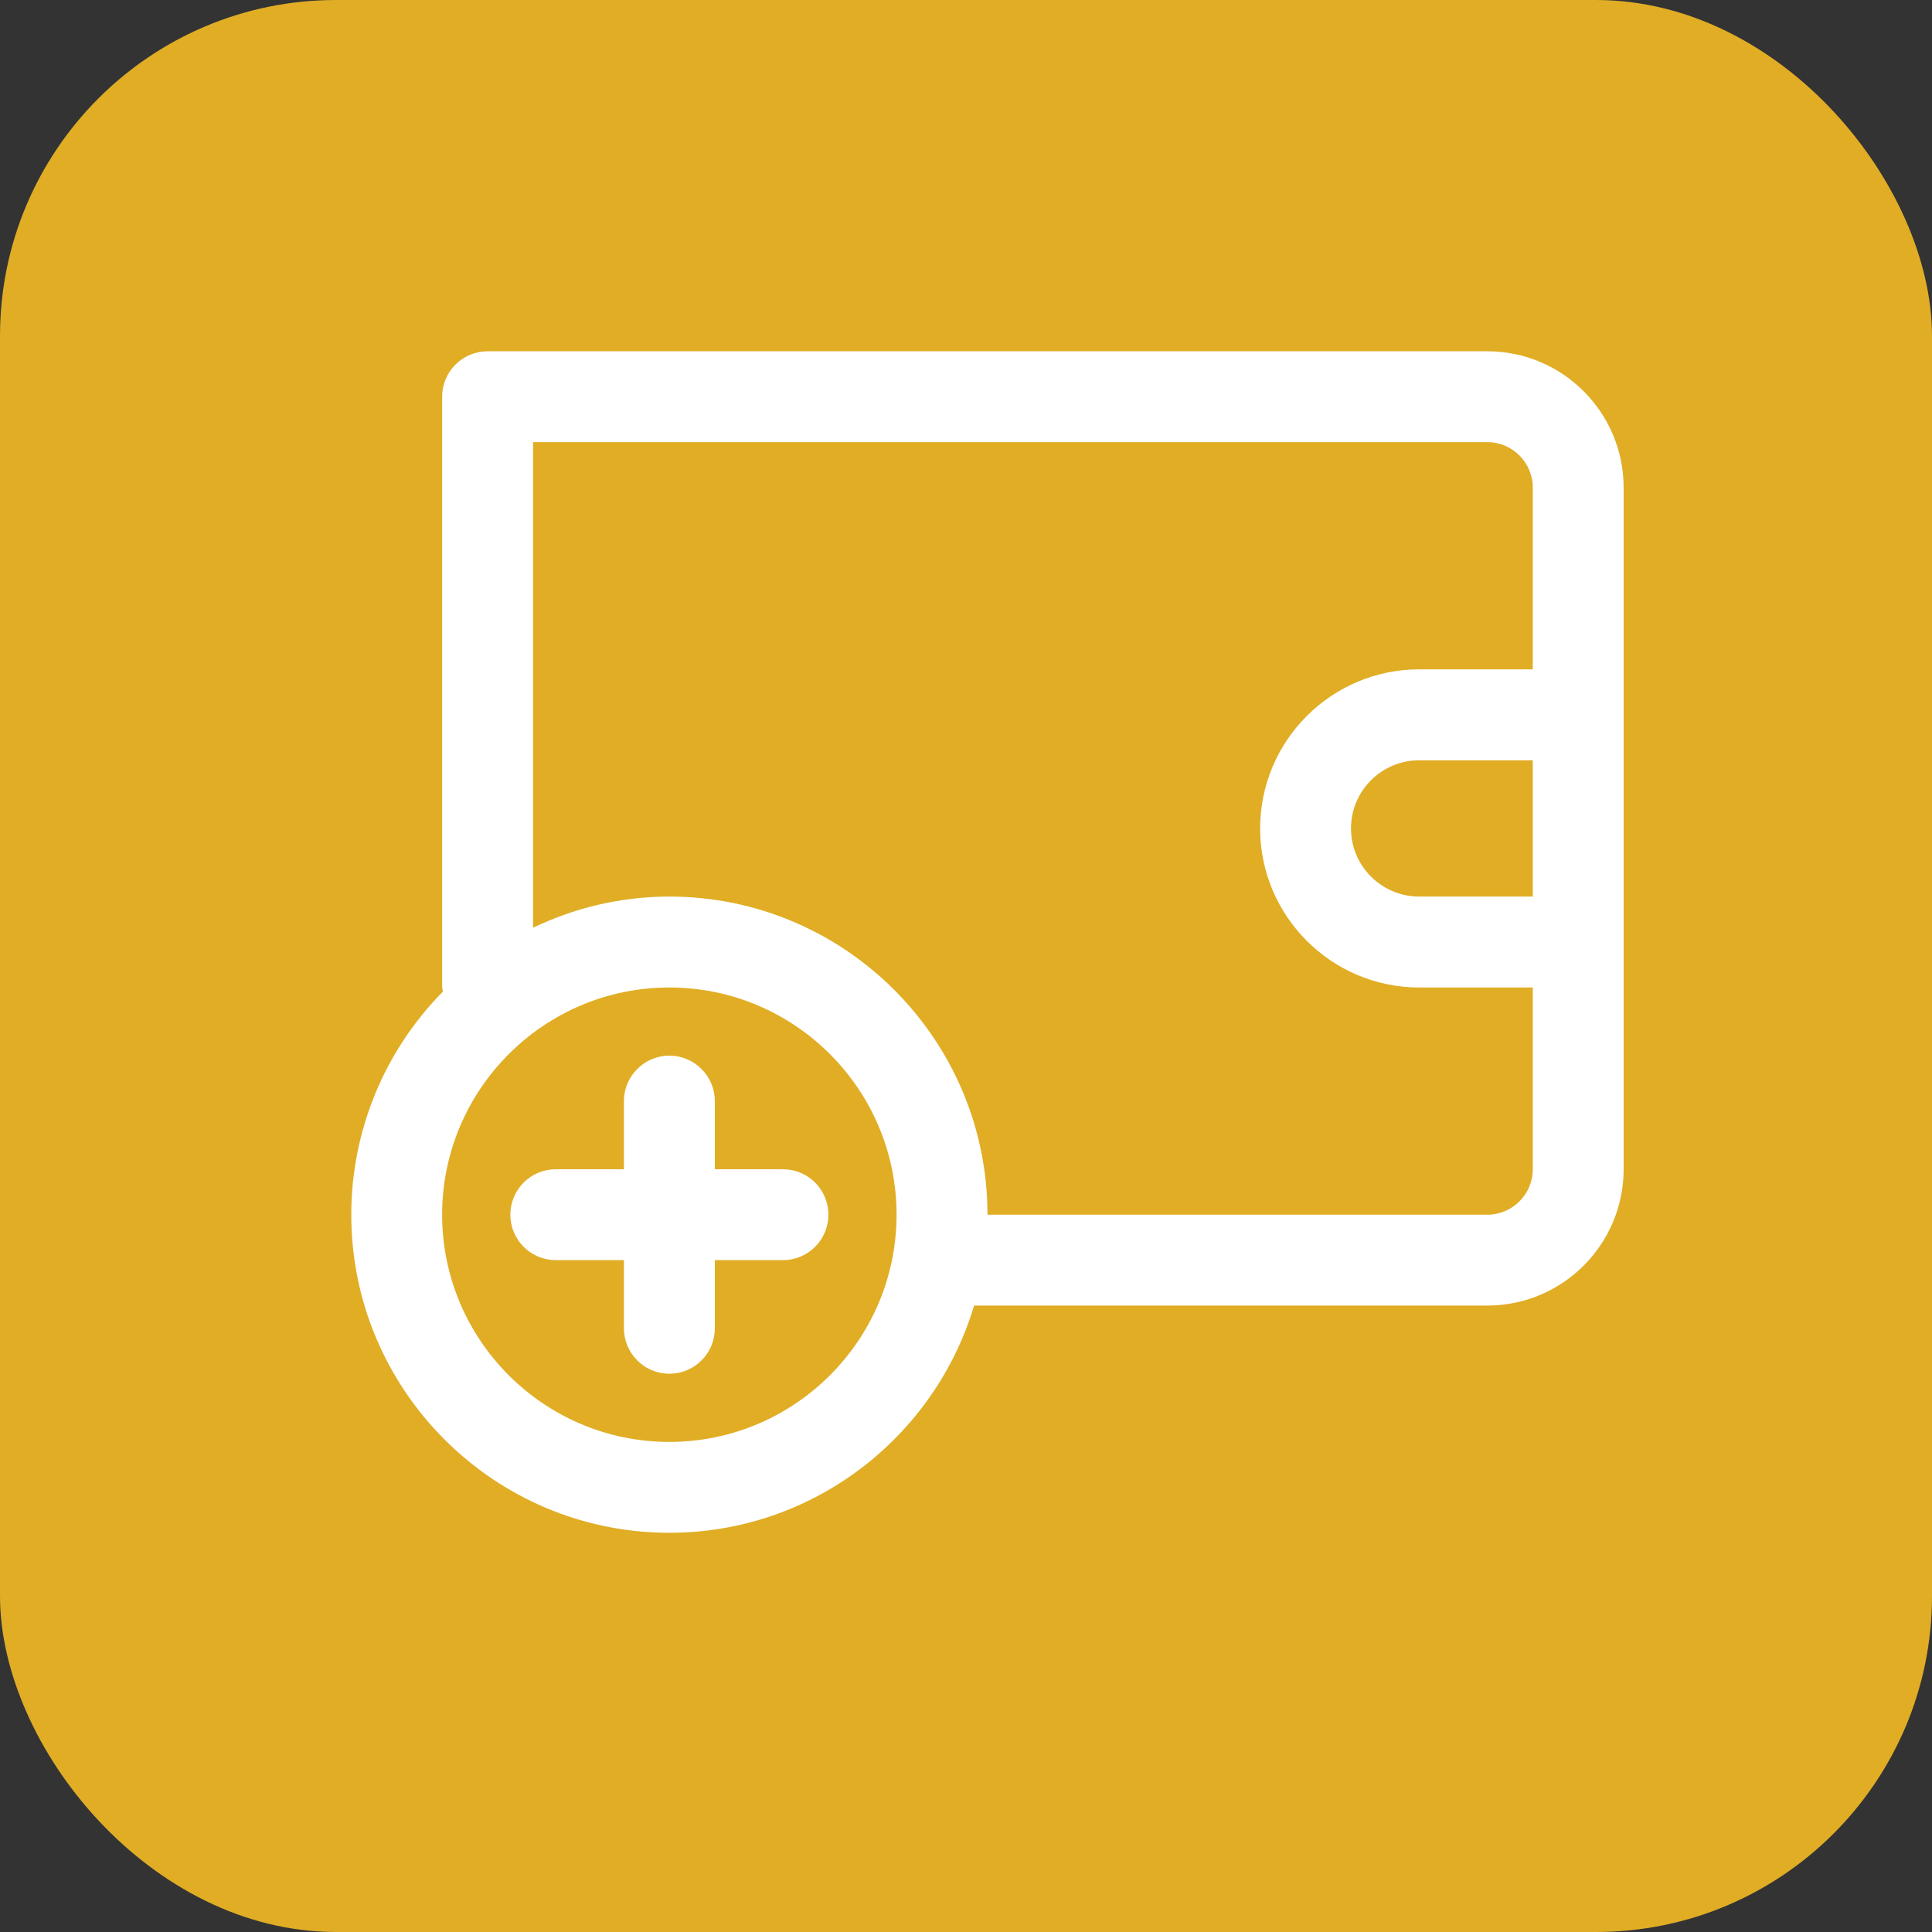 <svg width="33" height="33" viewBox="0 0 33 33" fill="none" xmlns="http://www.w3.org/2000/svg">
<rect x="0" y="0" width="33" height="33" fill="#333333" stroke="none"/>
<rect width="33" height="33" rx="5.739" fill="#E0AD25"/>
<path d="M25.405 6H8.329C8.123 6 7.925 6.082 7.78 6.227C7.634 6.373 7.552 6.57 7.552 6.776V16.867C7.552 16.892 7.564 16.913 7.566 16.937C6.563 17.951 6 19.321 6 20.748C6 23.744 8.437 26.181 11.433 26.181C13.89 26.181 15.968 24.542 16.638 22.3H25.405C26.689 22.3 27.733 21.255 27.733 19.972V8.329C27.733 7.045 26.689 6 25.405 6ZM11.433 24.629C9.293 24.629 7.552 22.888 7.552 20.748C7.552 18.608 9.293 16.867 11.433 16.867C13.573 16.867 15.314 18.608 15.314 20.748C15.314 22.888 13.573 24.629 11.433 24.629ZM26.181 15.314H24.241C23.599 15.314 23.076 14.792 23.076 14.15C23.076 13.508 23.599 12.986 24.241 12.986H26.181V15.314ZM26.181 11.433H24.241C22.743 11.433 21.524 12.652 21.524 14.15C21.524 15.648 22.743 16.867 24.241 16.867H26.181V19.972C26.181 20.399 25.833 20.748 25.405 20.748H16.867C16.867 17.752 14.43 15.314 11.433 15.314C10.599 15.314 9.812 15.508 9.105 15.846V7.552H25.405C25.833 7.552 26.181 7.901 26.181 8.329V11.433Z" fill="white"/>
<path d="M14.15 20.748C14.15 20.954 14.068 21.151 13.923 21.297C13.777 21.442 13.58 21.524 13.374 21.524H12.21V22.688C12.21 22.894 12.128 23.092 11.982 23.237C11.837 23.383 11.639 23.465 11.434 23.465C11.228 23.465 11.03 23.383 10.885 23.237C10.739 23.092 10.657 22.894 10.657 22.688V21.524H9.493C9.287 21.524 9.09 21.442 8.944 21.297C8.799 21.151 8.717 20.954 8.717 20.748C8.717 20.542 8.799 20.345 8.944 20.199C9.09 20.053 9.287 19.972 9.493 19.972H10.657V18.807C10.657 18.602 10.739 18.404 10.885 18.259C11.03 18.113 11.228 18.031 11.434 18.031C11.639 18.031 11.837 18.113 11.982 18.259C12.128 18.404 12.21 18.602 12.21 18.807V19.972H13.374C13.58 19.972 13.777 20.053 13.923 20.199C14.068 20.345 14.15 20.542 14.15 20.748Z" fill="white"/>
</svg>
